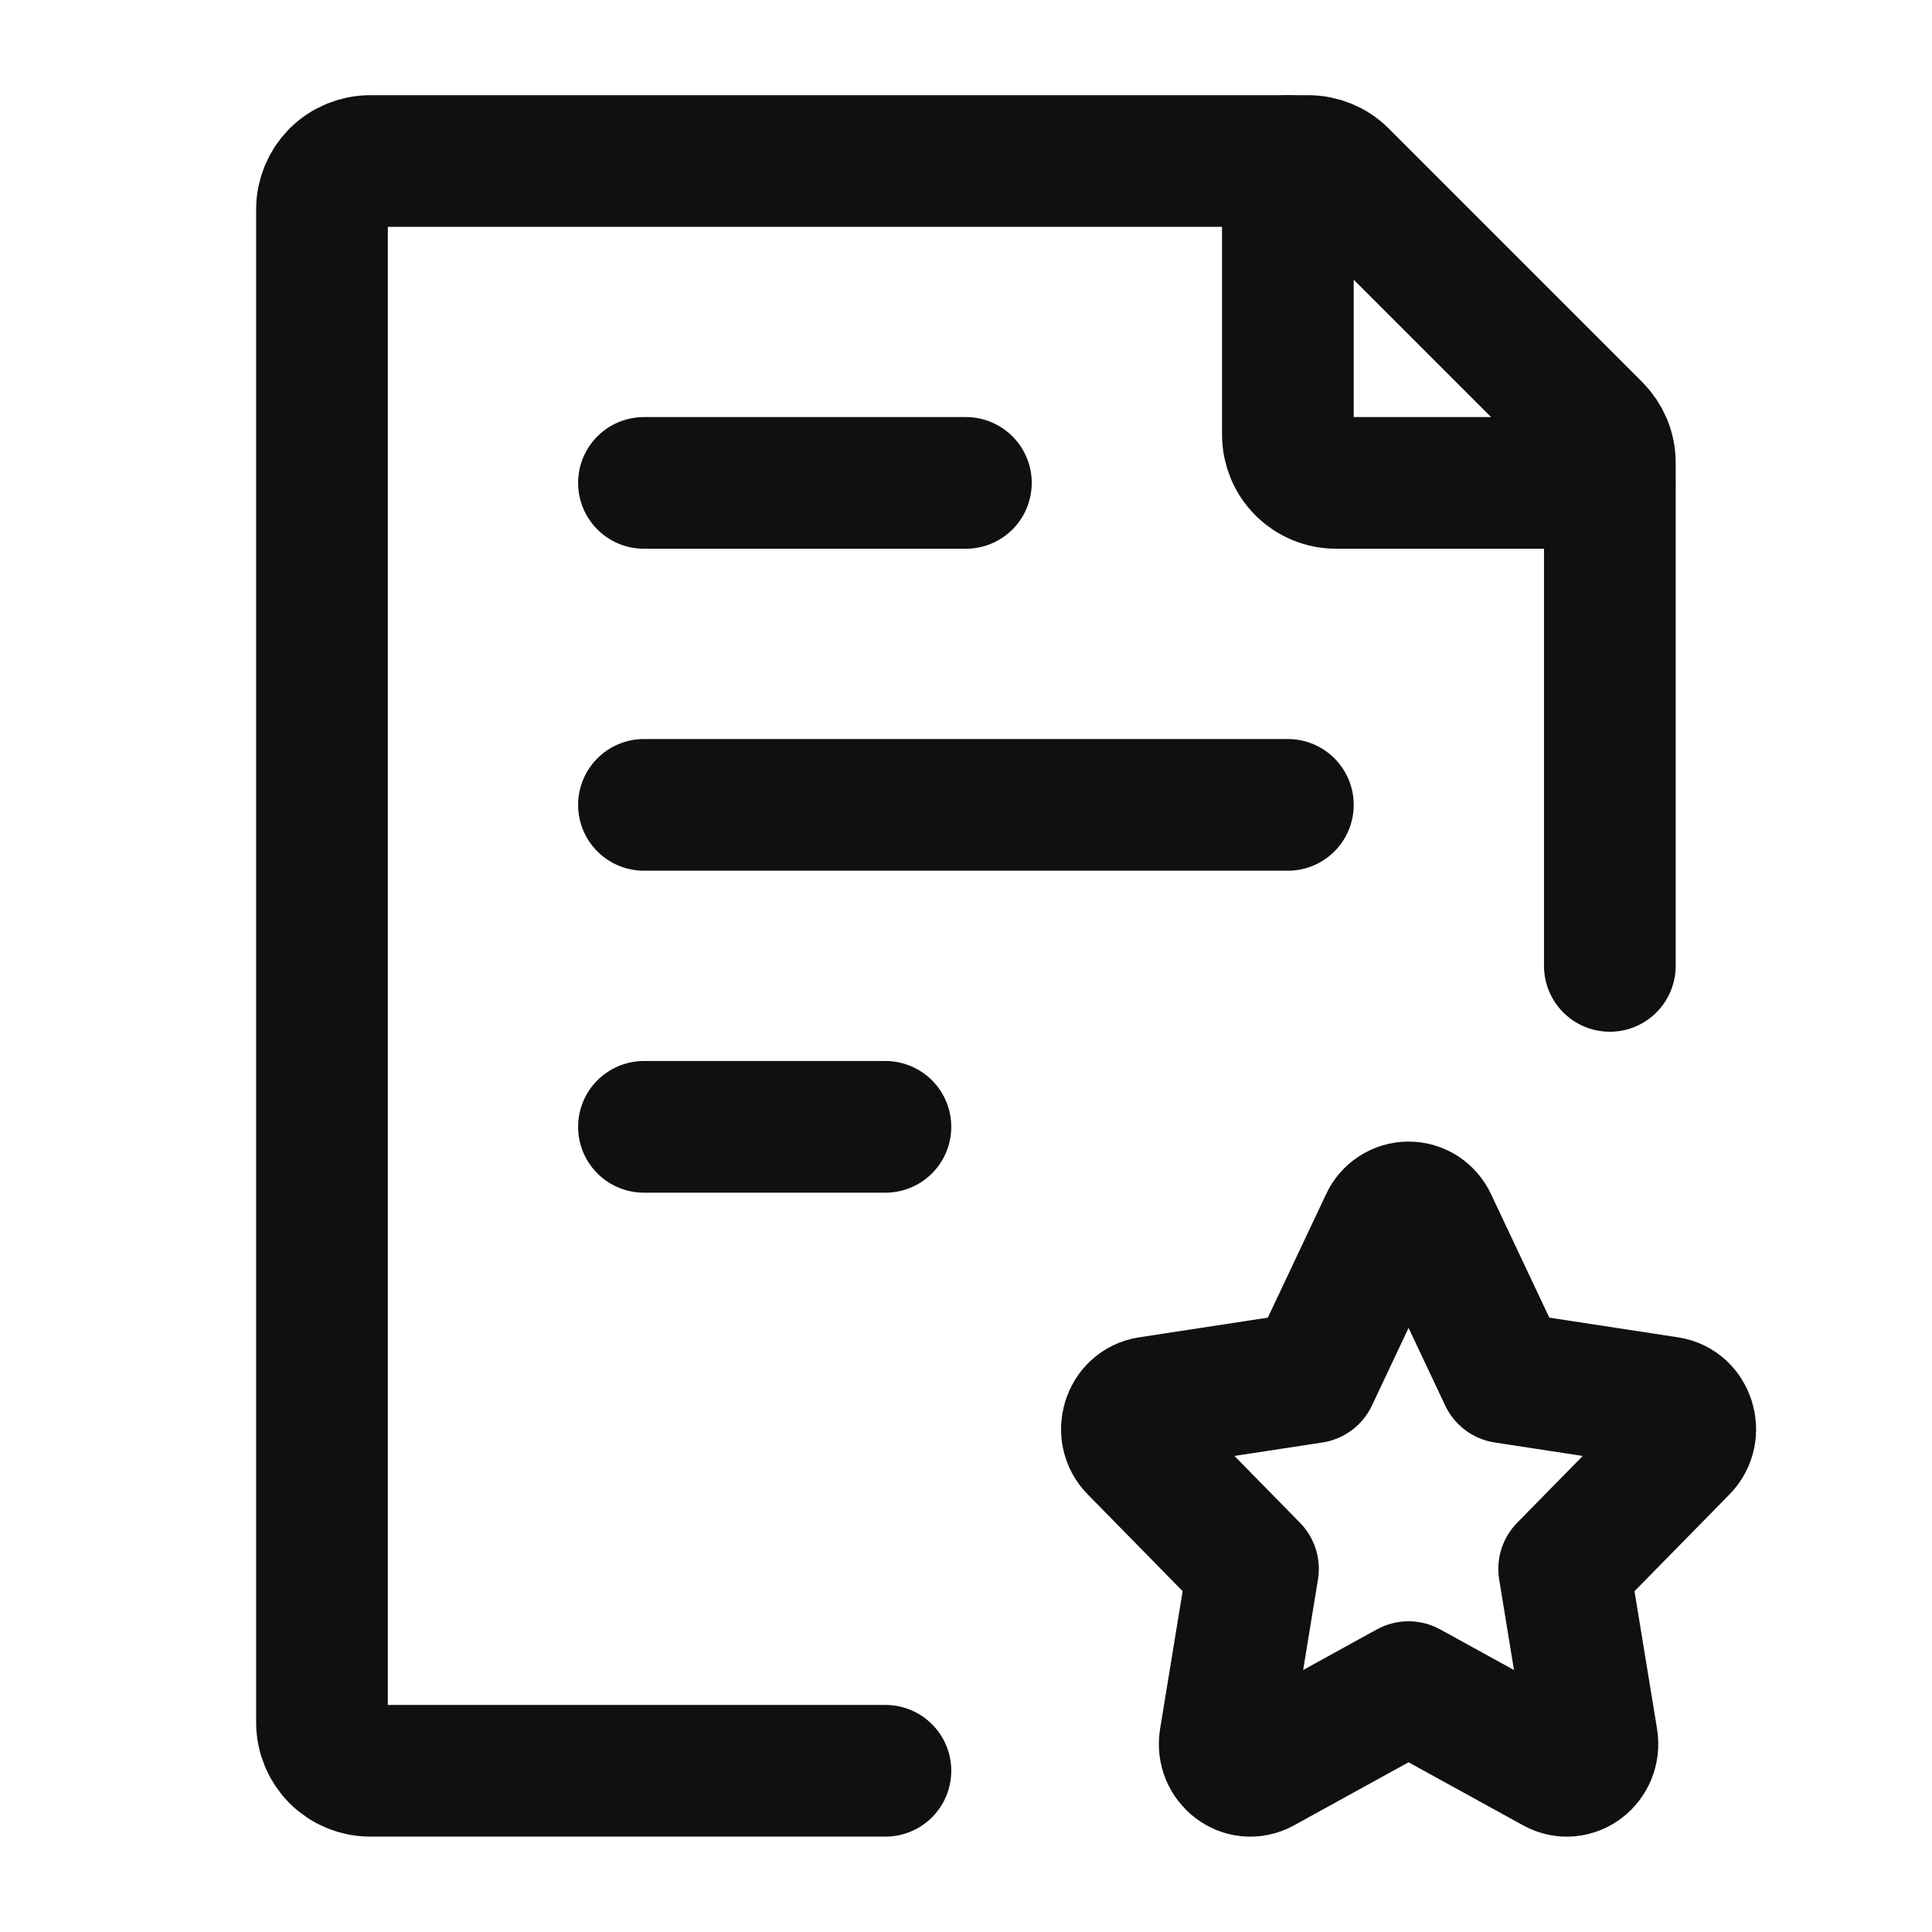 <svg width="20" height="20" viewBox="0 0 20 20" fill="none" xmlns="http://www.w3.org/2000/svg">
<g clip-path="url(#clip0_20_130)">
<path d="M16.665 9.999V4.79C16.665 4.724 16.652 4.659 16.627 4.599C16.601 4.538 16.564 4.483 16.518 4.436L13.895 1.813C13.801 1.719 13.674 1.667 13.542 1.667H3.833C3.7 1.667 3.573 1.719 3.479 1.813C3.386 1.907 3.333 2.034 3.333 2.166V17.831C3.333 17.964 3.386 18.091 3.479 18.185C3.573 18.278 3.7 18.331 3.833 18.331H9.166M6.666 8.332H13.332M6.666 4.999H9.999M6.666 11.665H9.166" stroke="#101010" stroke-width="1.363" stroke-linecap="round" stroke-linejoin="round"/>
<path d="M13.332 1.667V4.499C13.332 4.632 13.384 4.759 13.478 4.853C13.572 4.947 13.699 4.999 13.832 4.999H16.664M13.586 14.259L14.344 12.653C14.364 12.607 14.398 12.569 14.44 12.541C14.482 12.514 14.531 12.499 14.581 12.499C14.632 12.499 14.681 12.514 14.723 12.541C14.765 12.569 14.798 12.607 14.819 12.653L15.577 14.259L17.27 14.518C17.488 14.552 17.574 14.832 17.418 14.992L16.192 16.241L16.481 18.006C16.518 18.233 16.29 18.406 16.096 18.299L14.581 17.465L13.067 18.299C12.872 18.406 12.645 18.233 12.682 18.006L12.971 16.241L11.746 14.992C11.588 14.832 11.675 14.552 11.893 14.518L13.586 14.259Z" stroke="#101010" stroke-width="1.363" stroke-linecap="round" stroke-linejoin="round"/>
</g>
<defs>
<clipPath id="clip0_20_130">
<rect width="19.997" height="19.997" fill="white"/>
</clipPath>
</defs>
</svg>
